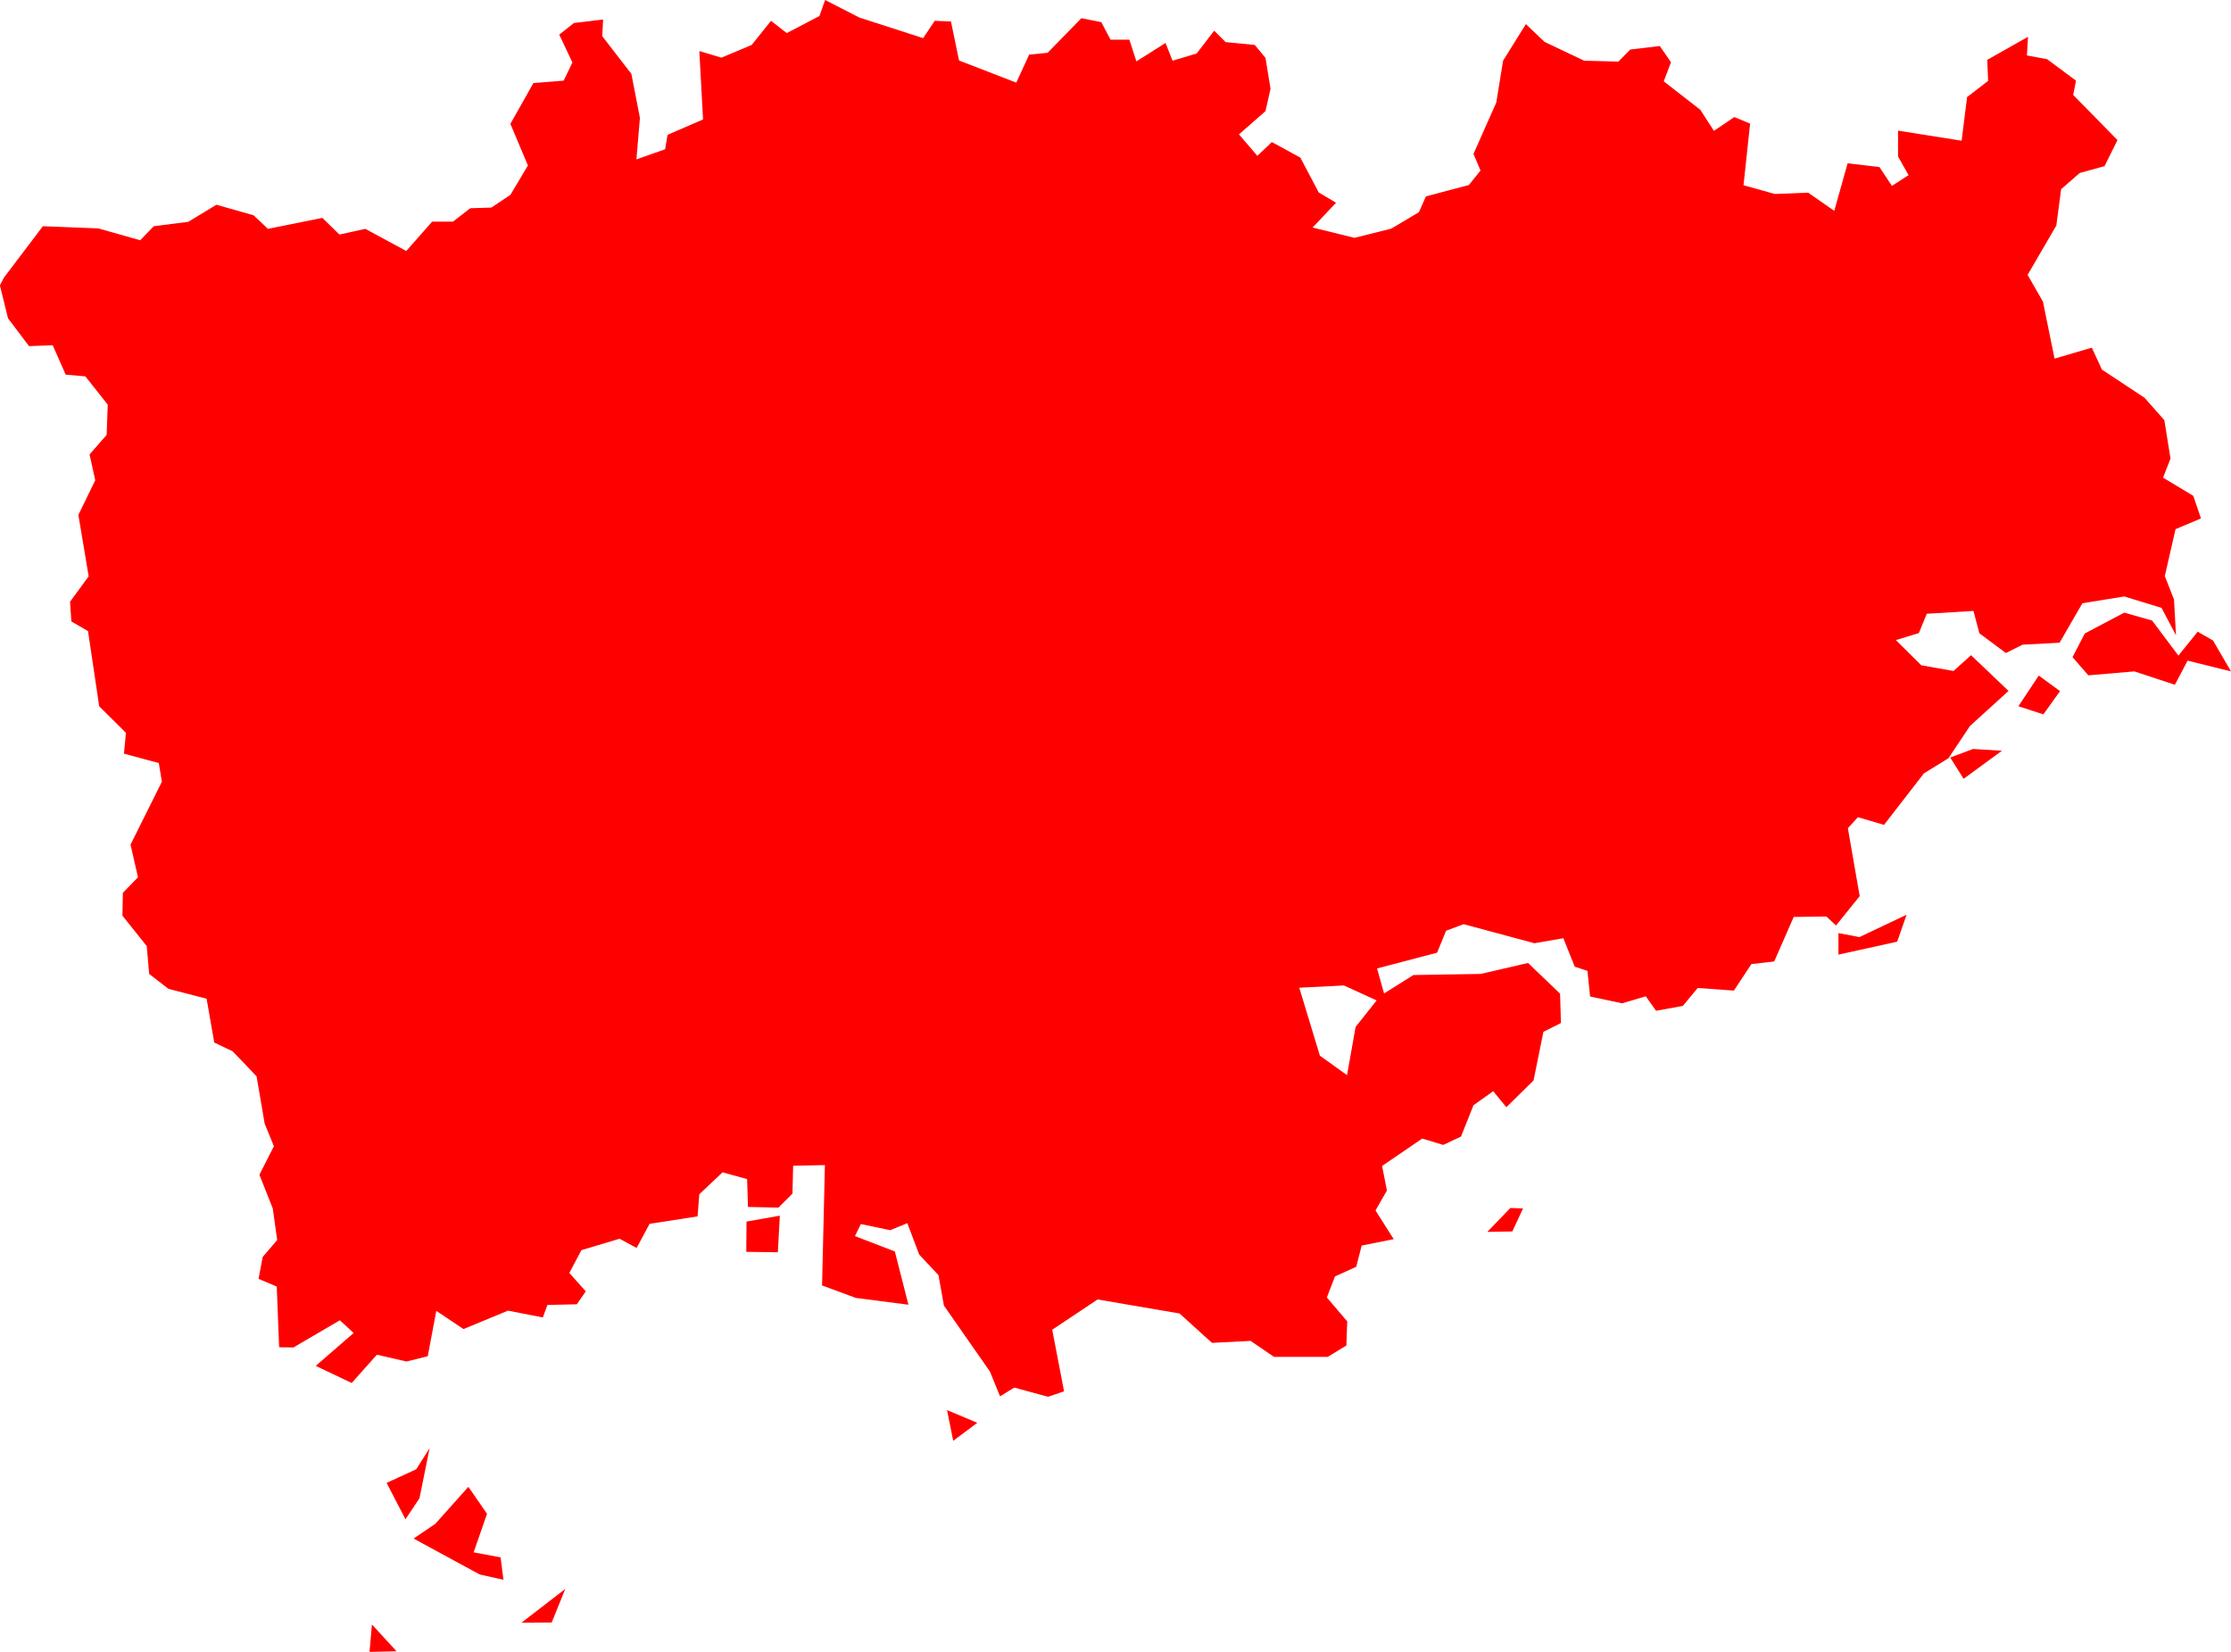 <svg version="1.1" xmlns="http://www.w3.org/2000/svg" xmlns:xlink="http://www.w3.org/1999/xlink" width="101.786" height="75.357" viewBox="0,0,101.786,75.357"><g transform="translate(51.143,-148.788)"><g data-paper-data="{&quot;isPaintingLayer&quot;:true}" fill="#ff0000" fill-rule="evenodd" stroke="none" stroke-width="0" stroke-linecap="round" stroke-linejoin="round" stroke-miterlimit="10" stroke-dasharray="" stroke-dashoffset="0" style="mix-blend-mode: normal"><path d="M43.443,153.118l2.02,2.06l-0.59,1.19l-1.13,0.31l-0.85,0.74l-0.22,1.66l-1.31,2.25l0.7,1.22l0.53,2.6l1.7,-0.5l0.46,1l1.95,1.29l0.9,1.02l0.28,1.75l-0.34,0.87l1.38,0.83l0.35,1.03l-1.16,0.49l-0.49,2.14l0.42,1.07l0.09,1.63l-0.66,-1.25l-1.7,-0.52l-1.91,0.31l-1.04,1.8l-1.69,0.09l-0.76,0.38l-1.21,-0.9l-0.27,-1.02l-2.13,0.13l-0.36,0.88l-1.05,0.32l1.16,1.15l1.47,0.26l0.8,-0.72l1.71,1.63l-1.76,1.6l-0.98,1.47l-1.12,0.69l-1.82,2.35l-1.19,-0.35l-0.46,0.5l0.54,3.1l-1.08,1.34l-0.44,-0.41l-1.49,0.02l-0.89,2.03l-1.04,0.12l-0.8,1.21l-1.65,-0.12l-0.68,0.82l-1.22,0.22l-0.47,-0.66l-1.08,0.32l-1.46,-0.31l-0.12,-1.17l-0.58,-0.19l-0.52,-1.3l-1.32,0.23l-3.23,-0.87l-0.8,0.3l-0.41,1l-2.74,0.72l0.32,1.14l1.34,-0.84l3.07,-0.05l2.16,-0.5l1.46,1.4l0.04,1.34l-0.8,0.4l-0.45,2.22l-1.24,1.22l-0.6,-0.73l-0.9,0.64l-0.57,1.43l-0.81,0.38l-0.96,-0.29l-1.83,1.25l0.22,1.12l-0.52,0.91l0.83,1.31l-1.46,0.29l-0.25,0.97l-0.97,0.44l-0.37,0.96l0.93,1.09l-0.04,1.1l-0.85,0.52h-2.45l-1.07,-0.73l-1.76,0.09l-1.48,-1.34l-3.74,-0.64l-2.07,1.38l0.54,2.81l-0.73,0.25l-1.54,-0.42l-0.65,0.4l-0.46,-1.13l-2.1,-3.01l-0.25,-1.39l-0.88,-0.94l-0.54,-1.43l-0.78,0.32l-1.34,-0.28l-0.27,0.55l1.82,0.7l0.62,2.43l-2.4,-0.31l-1.54,-0.57l0.13,-5.49l-1.45,0.03l-0.03,1.27l-0.64,0.64l-1.39,-0.03l-0.04,-1.27l-1.12,-0.31l-1.06,1l-0.08,1.01l-2.19,0.34l-0.59,1.1l-0.78,-0.42l-1.74,0.52l-0.55,1.04l0.75,0.84l-0.41,0.59l-1.34,0.03l-0.21,0.57l-1.59,-0.31l-2.03,0.84l-1.24,-0.83l-0.39,2.07l-0.97,0.24l-1.35,-0.31l-1.15,1.29l-1.64,-0.78l1.73,-1.5l-0.63,-0.58l-2.12,1.24l-0.65,-0.01l-0.11,-2.77l-0.83,-0.35l0.19,-1l0.66,-0.77l-0.2,-1.44l-0.61,-1.54l0.66,-1.3l-0.42,-1.03l-0.37,-2.16l-1.09,-1.14l-0.84,-0.4l-0.35,-2l-1.74,-0.45l-0.88,-0.68l-0.11,-1.27l-1.11,-1.39l0.02,-1.04l0.69,-0.71l-0.34,-1.49l1.43,-2.87l-0.14,-0.85l-1.59,-0.43l0.09,-0.95l-1.22,-1.21l-0.51,-3.43l-0.76,-0.44l-0.06,-0.9l0.85,-1.16l-0.47,-2.8l0.77,-1.58l-0.26,-1.18l0.78,-0.89l0.05,-1.38l-1.02,-1.29l-0.9,-0.08l-0.59,-1.34l-1.08,0.04l-0.96,-1.27l-0.37,-1.5l0.18,-0.35l1.78,-2.35l2.53,0.1l1.91,0.54l0.62,-0.64l1.57,-0.2l1.29,-0.78l1.69,0.48l0.66,0.62l2.48,-0.5l0.78,0.76l1.18,-0.26l1.87,1.01l1.18,-1.34h0.95l0.79,-0.61l0.96,-0.03l0.87,-0.58l0.8,-1.34l-0.8,-1.9l1.05,-1.86l1.38,-0.11l0.4,-0.83l-0.6,-1.27l0.67,-0.53l1.33,-0.16l-0.04,0.76l1.33,1.72l0.39,2.01l-0.16,1.89l1.31,-0.46l0.11,-0.66l1.62,-0.7l-0.17,-3.12l1.01,0.3l1.38,-0.58l0.88,-1.1l0.72,0.56l1.49,-0.78l0.26,-0.73l1.56,0.8l2.91,0.94l0.53,-0.79l0.74,0.03l0.37,1.78l2.61,1.01l0.59,-1.28l0.84,-0.08l1.54,-1.58l0.91,0.18l0.42,0.8h0.86l0.32,0.99l1.33,-0.84l0.32,0.81l1.1,-0.33l0.8,-1.04l0.52,0.52l1.33,0.13l0.49,0.59l0.23,1.41l-0.23,1.02l-1.21,1.06l0.84,0.98l0.66,-0.63l1.3,0.71l0.84,1.59l0.79,0.47l-1.07,1.13l1.91,0.47l1.68,-0.42l1.26,-0.75l0.32,-0.72l1.96,-0.52l0.53,-0.66l-0.32,-0.76l1.04,-2.34l0.31,-1.91l1.04,-1.67l0.85,0.81l1.81,0.86l1.56,0.04l0.54,-0.55l1.35,-0.16l0.51,0.74l-0.33,0.87l1.67,1.3l0.62,0.96l0.93,-0.63l0.72,0.3l-0.3,2.81l1.43,0.4l1.52,-0.06l1.19,0.83l0.61,-2.17l1.45,0.17l0.57,0.86l0.76,-0.49l-0.48,-0.85v-1.18l2.9,0.46l0.25,-1.99l0.96,-0.74l-0.04,-0.96l1.86,-1.05l-0.05,0.85l0.92,0.17l1.32,0.98l-0.13,0.65M8.134,193.846l0.94,3.1l1.24,0.89l0.39,-2.2l0.96,-1.21l-1.51,-0.69l-0.02,0.01l-2,0.1"/><path d="M50.643,179.416l-1.98,-0.49l-0.58,1.1l-1.85,-0.61l-2.1,0.18l-0.72,-0.83l0.56,-1.08l1.8,-0.95l1.27,0.36l1.2,1.6l0.88,-1.09l0.7,0.4l0.82,1.41"/><path d="M-29.254,220.615l-3.02,-1.64l0.99,-0.67l1.51,-1.69l0.85,1.23l-0.61,1.76l1.23,0.23l0.13,1.02l-1.08,-0.24"/><path d="M-32.154,215.815l0.61,-0.96l-0.46,2.28l-0.64,0.96l-0.86,-1.66l1.35,-0.62"/><path d="M35.843,190.516l-0.43,1.23l-2.68,0.59v-0.98l0.96,0.18l2.15,-1.02"/><path d="M42.843,180.316l-0.76,1.06l-1.14,-0.37l0.93,-1.4l0.97,0.71"/><path d="M38.443,184.316l-0.61,-0.97l1.04,-0.39l1.32,0.08l-1.75,1.28"/><path d="M-27.354,222.815l2,-1.54l-0.62,1.53l-1.38,0.01"/><path d="M-15.655,205.915l-1.44,-0.02l0.01,-1.38l1.52,-0.27l-0.09,1.67"/><path d="M-7.655,214.515l-0.28,-1.4l1.38,0.58l-1.1,0.82"/><path d="M18.344,203.915l-0.49,1.05l-1.14,0.02l1.05,-1.09l0.58,0.02"/><path d="M-33.054,224.115l-1.23,0.03l0.11,-1.25l1.12,1.22"/></g></g></svg>